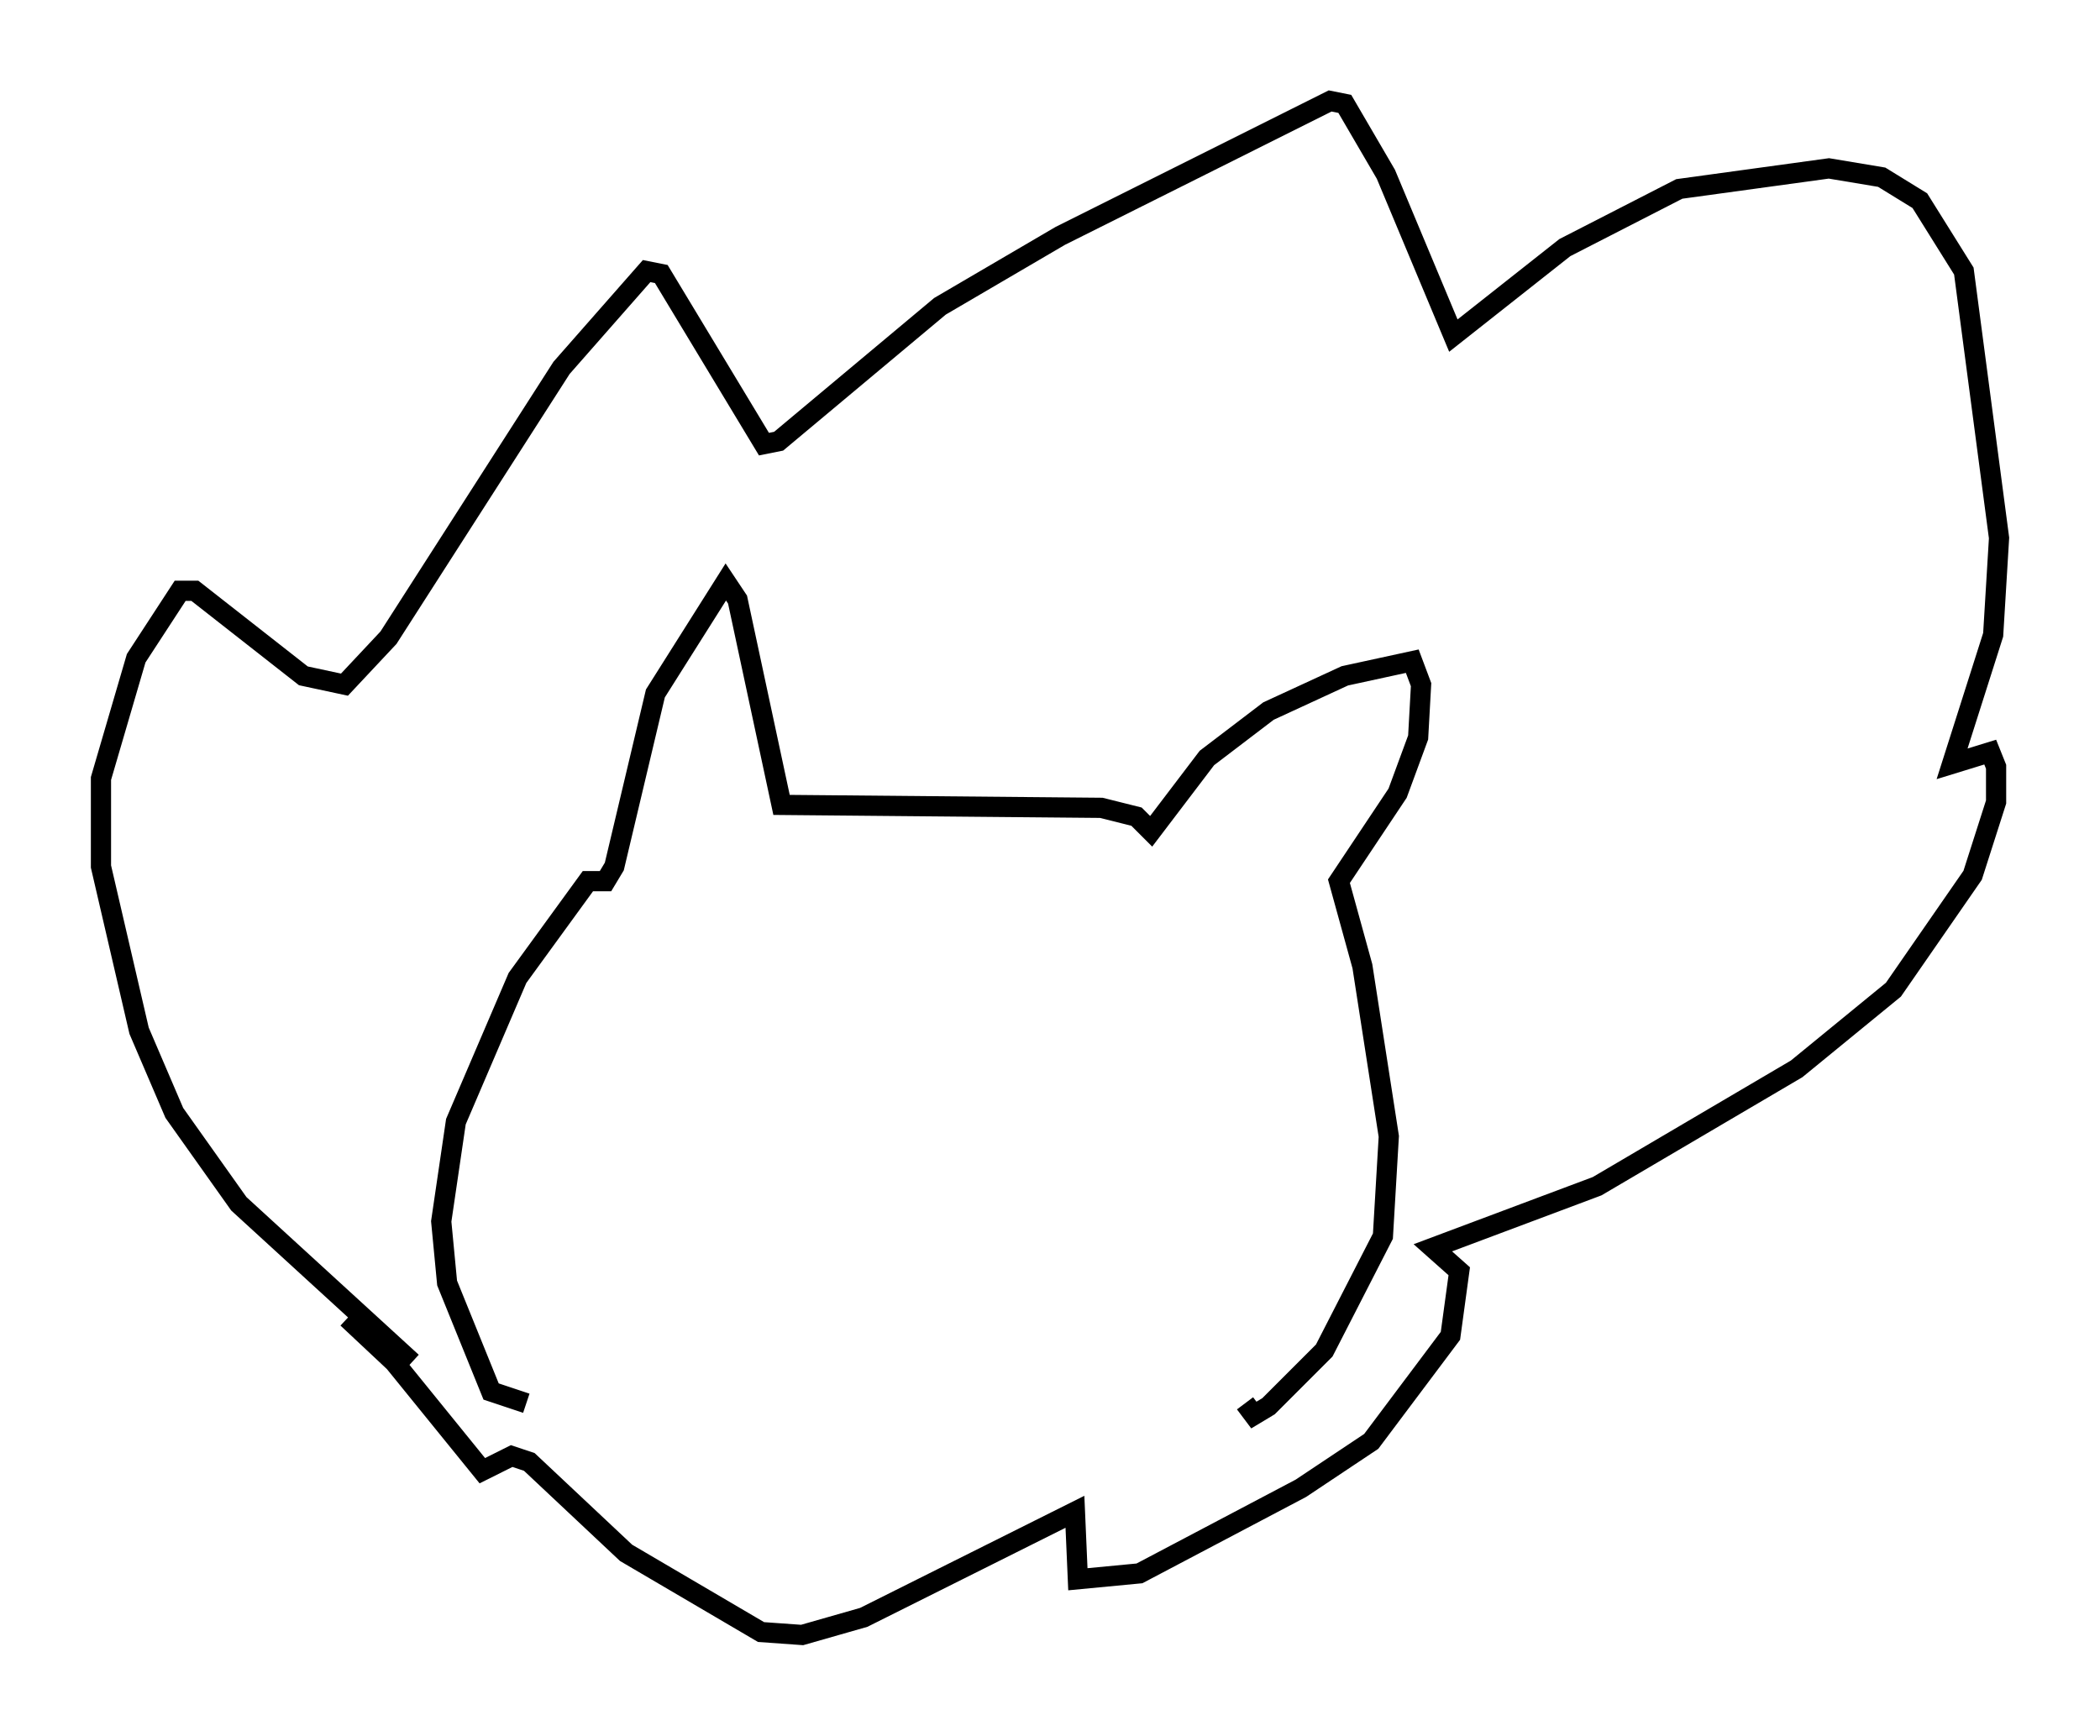 <?xml version="1.0" encoding="utf-8" ?>
<svg baseProfile="full" height="85.966" version="1.1" width="103.977" xmlns="http://www.w3.org/2000/svg" xmlns:ev="http://www.w3.org/2001/xml-events" xmlns:xlink="http://www.w3.org/1999/xlink"><defs /><rect fill="white" height="85.966" width="103.977" x="0" y="0" /><path d="M23.156, 69.056 m-2.76, -1.598 l-8.57, -7.844 -3.196, -4.503 l-1.743, -4.067 -1.888, -8.134 l0.0, -4.358 1.743, -5.955 l2.179, -3.341 0.726, 0.0 l5.374, 4.212 2.034, 0.436 l2.179, -2.324 8.57, -13.363 l4.212, -4.793 0.726, 0.145 l5.084, 8.425 0.726, -0.145 l7.989, -6.682 5.955, -3.486 l13.363, -6.682 0.726, 0.145 l2.034, 3.486 3.341, 7.989 l5.52, -4.358 5.665, -2.905 l7.408, -1.017 2.615, 0.436 l1.888, 1.162 2.179, 3.486 l1.743, 13.218 -0.291, 4.793 l-2.034, 6.391 1.888, -0.581 l0.291, 0.726 0.0, 1.743 l-1.162, 3.631 -3.922, 5.665 l-4.793, 3.922 -9.877, 5.81 l-8.134, 3.05 1.307, 1.162 l-0.436, 3.196 -3.922, 5.229 l-3.486, 2.324 -7.989, 4.212 l-3.05, 0.291 -0.145, -3.341 l-10.458, 5.229 -3.05, 0.872 l-2.034, -0.145 -6.682, -3.922 l-4.793, -4.503 -0.872, -0.291 l-1.453, 0.726 -4.358, -5.374 l-2.324, -2.179 m8.86, 4.212 l-1.743, -0.581 -2.179, -5.374 l-0.291, -3.05 0.726, -4.939 l3.05, -7.117 3.486, -4.793 l0.872, 0.0 0.436, -0.726 l2.034, -8.57 3.486, -5.52 l0.581, 0.872 2.179, 10.168 l15.832, 0.145 1.743, 0.436 l0.726, 0.726 2.76, -3.631 l3.05, -2.324 3.777, -1.743 l3.341, -0.726 0.436, 1.162 l-0.145, 2.615 -1.017, 2.76 l-2.905, 4.358 1.162, 4.212 l1.307, 8.425 -0.291, 4.939 l-2.905, 5.665 -2.76, 2.76 l-0.726, 0.436 -0.436, -0.581 " fill="none" stroke="black" stroke-width="1" /></svg>